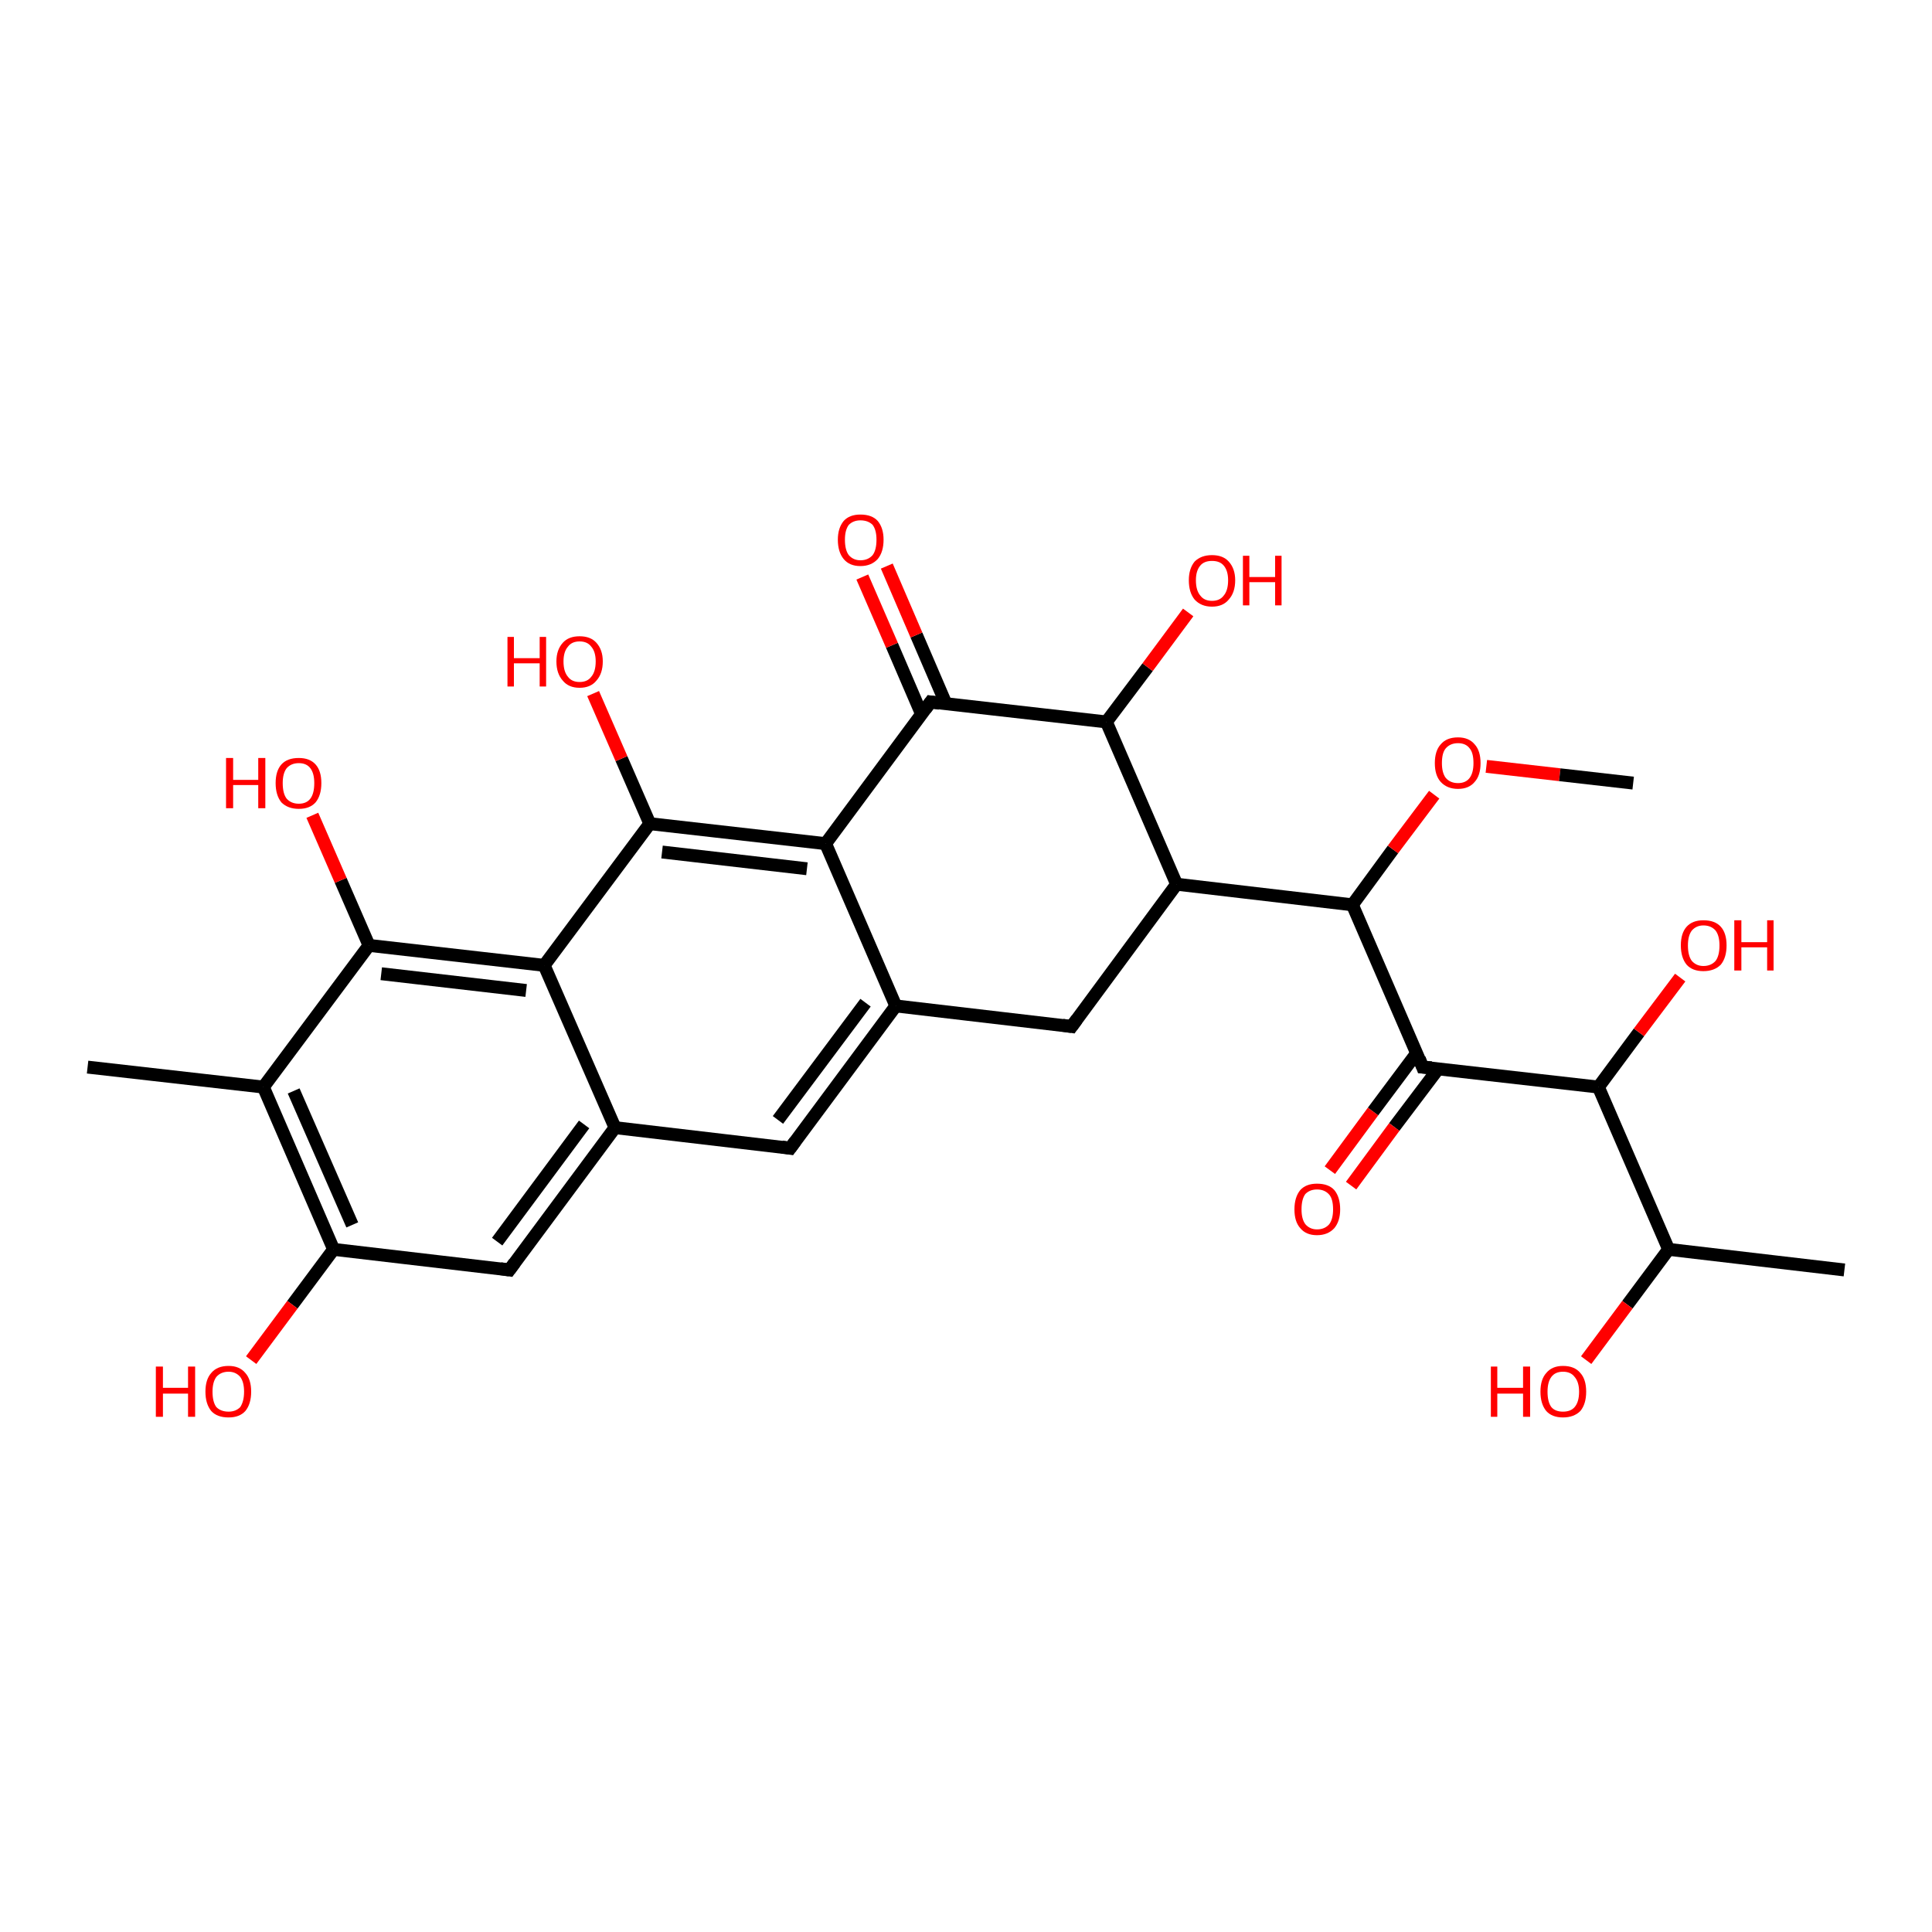 <?xml version='1.0' encoding='iso-8859-1'?>
<svg version='1.1' baseProfile='full'
              xmlns='http://www.w3.org/2000/svg'
                      xmlns:rdkit='http://www.rdkit.org/xml'
                      xmlns:xlink='http://www.w3.org/1999/xlink'
                  xml:space='preserve'
width='300px' height='300px' viewBox='0 0 300 300'>
<!-- END OF HEADER -->
<rect style='opacity:1.0;fill:#FFFFFF;stroke:none' width='300.0' height='300.0' x='0.0' y='0.0'> </rect>
<path class='bond-0 atom-0 atom-1' d='M 286.4,197.2 L 259.1,194.0' style='fill:none;fill-rule:evenodd;stroke:#000000;stroke-width:2.0px;stroke-linecap:butt;stroke-linejoin:miter;stroke-opacity:1' />
<path class='bond-1 atom-1 atom-2' d='M 259.1,194.0 L 252.7,202.6' style='fill:none;fill-rule:evenodd;stroke:#000000;stroke-width:2.0px;stroke-linecap:butt;stroke-linejoin:miter;stroke-opacity:1' />
<path class='bond-1 atom-1 atom-2' d='M 252.7,202.6 L 246.3,211.2' style='fill:none;fill-rule:evenodd;stroke:#FF0000;stroke-width:2.0px;stroke-linecap:butt;stroke-linejoin:miter;stroke-opacity:1' />
<path class='bond-2 atom-1 atom-3' d='M 259.1,194.0 L 248.2,168.8' style='fill:none;fill-rule:evenodd;stroke:#000000;stroke-width:2.0px;stroke-linecap:butt;stroke-linejoin:miter;stroke-opacity:1' />
<path class='bond-3 atom-3 atom-4' d='M 248.2,168.8 L 254.5,160.3' style='fill:none;fill-rule:evenodd;stroke:#000000;stroke-width:2.0px;stroke-linecap:butt;stroke-linejoin:miter;stroke-opacity:1' />
<path class='bond-3 atom-3 atom-4' d='M 254.5,160.3 L 260.9,151.8' style='fill:none;fill-rule:evenodd;stroke:#FF0000;stroke-width:2.0px;stroke-linecap:butt;stroke-linejoin:miter;stroke-opacity:1' />
<path class='bond-4 atom-3 atom-5' d='M 248.2,168.8 L 220.9,165.7' style='fill:none;fill-rule:evenodd;stroke:#000000;stroke-width:2.0px;stroke-linecap:butt;stroke-linejoin:miter;stroke-opacity:1' />
<path class='bond-5 atom-5 atom-6' d='M 220.0,163.5 L 213.2,172.6' style='fill:none;fill-rule:evenodd;stroke:#000000;stroke-width:2.0px;stroke-linecap:butt;stroke-linejoin:miter;stroke-opacity:1' />
<path class='bond-5 atom-5 atom-6' d='M 213.2,172.6 L 206.5,181.7' style='fill:none;fill-rule:evenodd;stroke:#FF0000;stroke-width:2.0px;stroke-linecap:butt;stroke-linejoin:miter;stroke-opacity:1' />
<path class='bond-5 atom-5 atom-6' d='M 223.3,166.0 L 216.5,175.0' style='fill:none;fill-rule:evenodd;stroke:#000000;stroke-width:2.0px;stroke-linecap:butt;stroke-linejoin:miter;stroke-opacity:1' />
<path class='bond-5 atom-5 atom-6' d='M 216.5,175.0 L 209.8,184.1' style='fill:none;fill-rule:evenodd;stroke:#FF0000;stroke-width:2.0px;stroke-linecap:butt;stroke-linejoin:miter;stroke-opacity:1' />
<path class='bond-6 atom-5 atom-7' d='M 220.9,165.7 L 210.0,140.5' style='fill:none;fill-rule:evenodd;stroke:#000000;stroke-width:2.0px;stroke-linecap:butt;stroke-linejoin:miter;stroke-opacity:1' />
<path class='bond-7 atom-7 atom-8' d='M 210.0,140.5 L 216.3,131.9' style='fill:none;fill-rule:evenodd;stroke:#000000;stroke-width:2.0px;stroke-linecap:butt;stroke-linejoin:miter;stroke-opacity:1' />
<path class='bond-7 atom-7 atom-8' d='M 216.3,131.9 L 222.7,123.4' style='fill:none;fill-rule:evenodd;stroke:#FF0000;stroke-width:2.0px;stroke-linecap:butt;stroke-linejoin:miter;stroke-opacity:1' />
<path class='bond-8 atom-8 atom-9' d='M 230.8,119.0 L 242.2,120.3' style='fill:none;fill-rule:evenodd;stroke:#FF0000;stroke-width:2.0px;stroke-linecap:butt;stroke-linejoin:miter;stroke-opacity:1' />
<path class='bond-8 atom-8 atom-9' d='M 242.2,120.3 L 253.6,121.6' style='fill:none;fill-rule:evenodd;stroke:#000000;stroke-width:2.0px;stroke-linecap:butt;stroke-linejoin:miter;stroke-opacity:1' />
<path class='bond-9 atom-7 atom-10' d='M 210.0,140.5 L 182.7,137.3' style='fill:none;fill-rule:evenodd;stroke:#000000;stroke-width:2.0px;stroke-linecap:butt;stroke-linejoin:miter;stroke-opacity:1' />
<path class='bond-10 atom-10 atom-11' d='M 182.7,137.3 L 166.4,159.4' style='fill:none;fill-rule:evenodd;stroke:#000000;stroke-width:2.0px;stroke-linecap:butt;stroke-linejoin:miter;stroke-opacity:1' />
<path class='bond-11 atom-11 atom-12' d='M 166.4,159.4 L 139.1,156.2' style='fill:none;fill-rule:evenodd;stroke:#000000;stroke-width:2.0px;stroke-linecap:butt;stroke-linejoin:miter;stroke-opacity:1' />
<path class='bond-12 atom-12 atom-13' d='M 139.1,156.2 L 122.7,178.3' style='fill:none;fill-rule:evenodd;stroke:#000000;stroke-width:2.0px;stroke-linecap:butt;stroke-linejoin:miter;stroke-opacity:1' />
<path class='bond-12 atom-12 atom-13' d='M 134.4,155.7 L 120.8,173.9' style='fill:none;fill-rule:evenodd;stroke:#000000;stroke-width:2.0px;stroke-linecap:butt;stroke-linejoin:miter;stroke-opacity:1' />
<path class='bond-13 atom-13 atom-14' d='M 122.7,178.3 L 95.5,175.1' style='fill:none;fill-rule:evenodd;stroke:#000000;stroke-width:2.0px;stroke-linecap:butt;stroke-linejoin:miter;stroke-opacity:1' />
<path class='bond-14 atom-14 atom-15' d='M 95.5,175.1 L 79.1,197.2' style='fill:none;fill-rule:evenodd;stroke:#000000;stroke-width:2.0px;stroke-linecap:butt;stroke-linejoin:miter;stroke-opacity:1' />
<path class='bond-14 atom-14 atom-15' d='M 90.7,174.6 L 77.2,192.8' style='fill:none;fill-rule:evenodd;stroke:#000000;stroke-width:2.0px;stroke-linecap:butt;stroke-linejoin:miter;stroke-opacity:1' />
<path class='bond-15 atom-15 atom-16' d='M 79.1,197.2 L 51.8,194.0' style='fill:none;fill-rule:evenodd;stroke:#000000;stroke-width:2.0px;stroke-linecap:butt;stroke-linejoin:miter;stroke-opacity:1' />
<path class='bond-16 atom-16 atom-17' d='M 51.8,194.0 L 45.4,202.6' style='fill:none;fill-rule:evenodd;stroke:#000000;stroke-width:2.0px;stroke-linecap:butt;stroke-linejoin:miter;stroke-opacity:1' />
<path class='bond-16 atom-16 atom-17' d='M 45.4,202.6 L 39.0,211.2' style='fill:none;fill-rule:evenodd;stroke:#FF0000;stroke-width:2.0px;stroke-linecap:butt;stroke-linejoin:miter;stroke-opacity:1' />
<path class='bond-17 atom-16 atom-18' d='M 51.8,194.0 L 40.9,168.8' style='fill:none;fill-rule:evenodd;stroke:#000000;stroke-width:2.0px;stroke-linecap:butt;stroke-linejoin:miter;stroke-opacity:1' />
<path class='bond-17 atom-16 atom-18' d='M 54.7,190.2 L 45.6,169.4' style='fill:none;fill-rule:evenodd;stroke:#000000;stroke-width:2.0px;stroke-linecap:butt;stroke-linejoin:miter;stroke-opacity:1' />
<path class='bond-18 atom-18 atom-19' d='M 40.9,168.8 L 13.6,165.7' style='fill:none;fill-rule:evenodd;stroke:#000000;stroke-width:2.0px;stroke-linecap:butt;stroke-linejoin:miter;stroke-opacity:1' />
<path class='bond-19 atom-18 atom-20' d='M 40.9,168.8 L 57.3,146.8' style='fill:none;fill-rule:evenodd;stroke:#000000;stroke-width:2.0px;stroke-linecap:butt;stroke-linejoin:miter;stroke-opacity:1' />
<path class='bond-20 atom-20 atom-21' d='M 57.3,146.8 L 52.9,136.7' style='fill:none;fill-rule:evenodd;stroke:#000000;stroke-width:2.0px;stroke-linecap:butt;stroke-linejoin:miter;stroke-opacity:1' />
<path class='bond-20 atom-20 atom-21' d='M 52.9,136.7 L 48.5,126.6' style='fill:none;fill-rule:evenodd;stroke:#FF0000;stroke-width:2.0px;stroke-linecap:butt;stroke-linejoin:miter;stroke-opacity:1' />
<path class='bond-21 atom-20 atom-22' d='M 57.3,146.8 L 84.5,149.9' style='fill:none;fill-rule:evenodd;stroke:#000000;stroke-width:2.0px;stroke-linecap:butt;stroke-linejoin:miter;stroke-opacity:1' />
<path class='bond-21 atom-20 atom-22' d='M 59.2,151.2 L 81.7,153.8' style='fill:none;fill-rule:evenodd;stroke:#000000;stroke-width:2.0px;stroke-linecap:butt;stroke-linejoin:miter;stroke-opacity:1' />
<path class='bond-22 atom-22 atom-23' d='M 84.5,149.9 L 100.9,127.9' style='fill:none;fill-rule:evenodd;stroke:#000000;stroke-width:2.0px;stroke-linecap:butt;stroke-linejoin:miter;stroke-opacity:1' />
<path class='bond-23 atom-23 atom-24' d='M 100.9,127.9 L 96.5,117.8' style='fill:none;fill-rule:evenodd;stroke:#000000;stroke-width:2.0px;stroke-linecap:butt;stroke-linejoin:miter;stroke-opacity:1' />
<path class='bond-23 atom-23 atom-24' d='M 96.5,117.8 L 92.1,107.7' style='fill:none;fill-rule:evenodd;stroke:#FF0000;stroke-width:2.0px;stroke-linecap:butt;stroke-linejoin:miter;stroke-opacity:1' />
<path class='bond-24 atom-23 atom-25' d='M 100.9,127.9 L 128.2,131.0' style='fill:none;fill-rule:evenodd;stroke:#000000;stroke-width:2.0px;stroke-linecap:butt;stroke-linejoin:miter;stroke-opacity:1' />
<path class='bond-24 atom-23 atom-25' d='M 102.8,132.3 L 125.3,134.9' style='fill:none;fill-rule:evenodd;stroke:#000000;stroke-width:2.0px;stroke-linecap:butt;stroke-linejoin:miter;stroke-opacity:1' />
<path class='bond-25 atom-25 atom-26' d='M 128.2,131.0 L 144.5,109.0' style='fill:none;fill-rule:evenodd;stroke:#000000;stroke-width:2.0px;stroke-linecap:butt;stroke-linejoin:miter;stroke-opacity:1' />
<path class='bond-26 atom-26 atom-27' d='M 146.9,109.3 L 142.3,98.6' style='fill:none;fill-rule:evenodd;stroke:#000000;stroke-width:2.0px;stroke-linecap:butt;stroke-linejoin:miter;stroke-opacity:1' />
<path class='bond-26 atom-26 atom-27' d='M 142.3,98.6 L 137.7,87.9' style='fill:none;fill-rule:evenodd;stroke:#FF0000;stroke-width:2.0px;stroke-linecap:butt;stroke-linejoin:miter;stroke-opacity:1' />
<path class='bond-26 atom-26 atom-27' d='M 143.1,110.9 L 138.5,100.2' style='fill:none;fill-rule:evenodd;stroke:#000000;stroke-width:2.0px;stroke-linecap:butt;stroke-linejoin:miter;stroke-opacity:1' />
<path class='bond-26 atom-26 atom-27' d='M 138.5,100.2 L 133.9,89.6' style='fill:none;fill-rule:evenodd;stroke:#FF0000;stroke-width:2.0px;stroke-linecap:butt;stroke-linejoin:miter;stroke-opacity:1' />
<path class='bond-27 atom-26 atom-28' d='M 144.5,109.0 L 171.8,112.1' style='fill:none;fill-rule:evenodd;stroke:#000000;stroke-width:2.0px;stroke-linecap:butt;stroke-linejoin:miter;stroke-opacity:1' />
<path class='bond-28 atom-28 atom-29' d='M 171.8,112.1 L 178.2,103.6' style='fill:none;fill-rule:evenodd;stroke:#000000;stroke-width:2.0px;stroke-linecap:butt;stroke-linejoin:miter;stroke-opacity:1' />
<path class='bond-28 atom-28 atom-29' d='M 178.2,103.6 L 184.5,95.1' style='fill:none;fill-rule:evenodd;stroke:#FF0000;stroke-width:2.0px;stroke-linecap:butt;stroke-linejoin:miter;stroke-opacity:1' />
<path class='bond-29 atom-28 atom-10' d='M 171.8,112.1 L 182.7,137.3' style='fill:none;fill-rule:evenodd;stroke:#000000;stroke-width:2.0px;stroke-linecap:butt;stroke-linejoin:miter;stroke-opacity:1' />
<path class='bond-30 atom-25 atom-12' d='M 128.2,131.0 L 139.1,156.2' style='fill:none;fill-rule:evenodd;stroke:#000000;stroke-width:2.0px;stroke-linecap:butt;stroke-linejoin:miter;stroke-opacity:1' />
<path class='bond-31 atom-22 atom-14' d='M 84.5,149.9 L 95.5,175.1' style='fill:none;fill-rule:evenodd;stroke:#000000;stroke-width:2.0px;stroke-linecap:butt;stroke-linejoin:miter;stroke-opacity:1' />
<path d='M 222.3,165.8 L 220.9,165.7 L 220.4,164.4' style='fill:none;stroke:#000000;stroke-width:2.0px;stroke-linecap:butt;stroke-linejoin:miter;stroke-opacity:1;' />
<path d='M 167.2,158.3 L 166.4,159.4 L 165.0,159.2' style='fill:none;stroke:#000000;stroke-width:2.0px;stroke-linecap:butt;stroke-linejoin:miter;stroke-opacity:1;' />
<path d='M 123.5,177.2 L 122.7,178.3 L 121.4,178.1' style='fill:none;stroke:#000000;stroke-width:2.0px;stroke-linecap:butt;stroke-linejoin:miter;stroke-opacity:1;' />
<path d='M 79.9,196.1 L 79.1,197.2 L 77.7,197.0' style='fill:none;stroke:#000000;stroke-width:2.0px;stroke-linecap:butt;stroke-linejoin:miter;stroke-opacity:1;' />
<path d='M 143.7,110.1 L 144.5,109.0 L 145.9,109.2' style='fill:none;stroke:#000000;stroke-width:2.0px;stroke-linecap:butt;stroke-linejoin:miter;stroke-opacity:1;' />
<path class='atom-2' d='M 231.5 212.2
L 232.5 212.2
L 232.5 215.5
L 236.5 215.5
L 236.5 212.2
L 237.6 212.2
L 237.6 220.0
L 236.5 220.0
L 236.5 216.4
L 232.5 216.4
L 232.5 220.0
L 231.5 220.0
L 231.5 212.2
' fill='#FF0000'/>
<path class='atom-2' d='M 239.2 216.1
Q 239.2 214.2, 240.1 213.2
Q 241.0 212.1, 242.7 212.1
Q 244.5 212.1, 245.4 213.2
Q 246.3 214.2, 246.3 216.1
Q 246.3 218.0, 245.4 219.1
Q 244.4 220.1, 242.7 220.1
Q 241.0 220.1, 240.1 219.1
Q 239.2 218.0, 239.2 216.1
M 242.7 219.2
Q 243.9 219.2, 244.5 218.5
Q 245.2 217.7, 245.2 216.1
Q 245.2 214.6, 244.5 213.8
Q 243.9 213.0, 242.7 213.0
Q 241.5 213.0, 240.9 213.8
Q 240.3 214.6, 240.3 216.1
Q 240.3 217.7, 240.9 218.5
Q 241.5 219.2, 242.7 219.2
' fill='#FF0000'/>
<path class='atom-4' d='M 261.0 146.8
Q 261.0 144.9, 261.9 143.9
Q 262.8 142.9, 264.5 142.9
Q 266.3 142.9, 267.2 143.9
Q 268.1 144.9, 268.1 146.8
Q 268.1 148.7, 267.2 149.8
Q 266.2 150.8, 264.5 150.8
Q 262.8 150.8, 261.9 149.8
Q 261.0 148.7, 261.0 146.8
M 264.5 150.0
Q 265.7 150.0, 266.4 149.2
Q 267.0 148.4, 267.0 146.8
Q 267.0 145.3, 266.4 144.5
Q 265.7 143.7, 264.5 143.7
Q 263.4 143.7, 262.7 144.5
Q 262.1 145.3, 262.1 146.8
Q 262.1 148.4, 262.7 149.2
Q 263.4 150.0, 264.5 150.0
' fill='#FF0000'/>
<path class='atom-4' d='M 269.3 142.9
L 270.4 142.9
L 270.4 146.3
L 274.4 146.3
L 274.4 142.9
L 275.4 142.9
L 275.4 150.7
L 274.4 150.7
L 274.4 147.1
L 270.4 147.1
L 270.4 150.7
L 269.3 150.7
L 269.3 142.9
' fill='#FF0000'/>
<path class='atom-6' d='M 201.0 187.8
Q 201.0 185.9, 201.9 184.8
Q 202.8 183.8, 204.5 183.8
Q 206.3 183.8, 207.2 184.8
Q 208.1 185.9, 208.1 187.8
Q 208.1 189.6, 207.2 190.7
Q 206.2 191.8, 204.5 191.8
Q 202.8 191.8, 201.9 190.7
Q 201.0 189.7, 201.0 187.8
M 204.5 190.9
Q 205.7 190.9, 206.4 190.1
Q 207.0 189.3, 207.0 187.8
Q 207.0 186.2, 206.4 185.5
Q 205.7 184.7, 204.5 184.7
Q 203.4 184.7, 202.7 185.4
Q 202.1 186.2, 202.1 187.8
Q 202.1 189.3, 202.7 190.1
Q 203.4 190.9, 204.5 190.9
' fill='#FF0000'/>
<path class='atom-8' d='M 222.8 118.5
Q 222.8 116.6, 223.7 115.6
Q 224.6 114.5, 226.4 114.5
Q 228.1 114.5, 229.0 115.6
Q 229.9 116.6, 229.9 118.5
Q 229.9 120.4, 229.0 121.4
Q 228.1 122.5, 226.4 122.5
Q 224.7 122.5, 223.7 121.4
Q 222.8 120.4, 222.8 118.5
M 226.4 121.6
Q 227.6 121.6, 228.2 120.8
Q 228.8 120.0, 228.8 118.5
Q 228.8 116.9, 228.2 116.2
Q 227.6 115.4, 226.4 115.4
Q 225.2 115.4, 224.5 116.2
Q 223.9 116.9, 223.9 118.5
Q 223.9 120.0, 224.5 120.8
Q 225.2 121.6, 226.4 121.6
' fill='#FF0000'/>
<path class='atom-17' d='M 24.2 212.2
L 25.3 212.2
L 25.3 215.5
L 29.2 215.5
L 29.2 212.2
L 30.3 212.2
L 30.3 220.0
L 29.2 220.0
L 29.2 216.4
L 25.3 216.4
L 25.3 220.0
L 24.2 220.0
L 24.2 212.2
' fill='#FF0000'/>
<path class='atom-17' d='M 31.9 216.1
Q 31.9 214.2, 32.8 213.2
Q 33.7 212.1, 35.5 212.1
Q 37.2 212.1, 38.1 213.2
Q 39.0 214.2, 39.0 216.1
Q 39.0 218.0, 38.1 219.1
Q 37.2 220.1, 35.5 220.1
Q 33.7 220.1, 32.8 219.1
Q 31.9 218.0, 31.9 216.1
M 35.5 219.2
Q 36.6 219.2, 37.3 218.5
Q 37.9 217.6, 37.9 216.1
Q 37.9 214.6, 37.3 213.8
Q 36.6 213.0, 35.5 213.0
Q 34.3 213.0, 33.6 213.8
Q 33.0 214.6, 33.0 216.1
Q 33.0 217.7, 33.6 218.5
Q 34.3 219.2, 35.5 219.2
' fill='#FF0000'/>
<path class='atom-21' d='M 35.1 117.7
L 36.2 117.7
L 36.2 121.1
L 40.1 121.1
L 40.1 117.7
L 41.2 117.7
L 41.2 125.5
L 40.1 125.5
L 40.1 121.9
L 36.2 121.9
L 36.2 125.5
L 35.1 125.5
L 35.1 117.7
' fill='#FF0000'/>
<path class='atom-21' d='M 42.8 121.6
Q 42.8 119.7, 43.7 118.7
Q 44.6 117.7, 46.4 117.7
Q 48.1 117.7, 49.0 118.7
Q 49.9 119.7, 49.9 121.6
Q 49.9 123.5, 49.0 124.6
Q 48.1 125.6, 46.4 125.6
Q 44.7 125.6, 43.7 124.6
Q 42.8 123.5, 42.8 121.6
M 46.4 124.8
Q 47.6 124.8, 48.2 124.0
Q 48.8 123.2, 48.8 121.6
Q 48.8 120.1, 48.2 119.3
Q 47.6 118.5, 46.4 118.5
Q 45.2 118.5, 44.5 119.3
Q 43.9 120.1, 43.9 121.6
Q 43.9 123.2, 44.5 124.0
Q 45.2 124.8, 46.4 124.8
' fill='#FF0000'/>
<path class='atom-24' d='M 78.8 98.9
L 79.8 98.9
L 79.8 102.2
L 83.8 102.2
L 83.8 98.9
L 84.8 98.9
L 84.8 106.6
L 83.8 106.6
L 83.8 103.0
L 79.8 103.0
L 79.8 106.6
L 78.8 106.6
L 78.8 98.9
' fill='#FF0000'/>
<path class='atom-24' d='M 86.4 102.7
Q 86.4 100.9, 87.4 99.8
Q 88.3 98.8, 90.0 98.8
Q 91.7 98.8, 92.6 99.8
Q 93.6 100.9, 93.6 102.7
Q 93.6 104.6, 92.6 105.7
Q 91.7 106.8, 90.0 106.8
Q 88.3 106.8, 87.4 105.7
Q 86.4 104.6, 86.4 102.7
M 90.0 105.9
Q 91.2 105.9, 91.8 105.1
Q 92.5 104.3, 92.5 102.7
Q 92.5 101.2, 91.8 100.4
Q 91.2 99.6, 90.0 99.6
Q 88.8 99.6, 88.2 100.4
Q 87.5 101.2, 87.5 102.7
Q 87.5 104.3, 88.2 105.1
Q 88.8 105.9, 90.0 105.9
' fill='#FF0000'/>
<path class='atom-27' d='M 130.1 83.8
Q 130.1 82.0, 131.0 80.9
Q 131.9 79.9, 133.6 79.9
Q 135.4 79.9, 136.3 80.9
Q 137.2 82.0, 137.2 83.8
Q 137.2 85.7, 136.3 86.8
Q 135.3 87.9, 133.6 87.9
Q 131.9 87.9, 131.0 86.8
Q 130.1 85.7, 130.1 83.8
M 133.6 87.0
Q 134.8 87.0, 135.5 86.2
Q 136.1 85.4, 136.1 83.8
Q 136.1 82.3, 135.5 81.5
Q 134.8 80.8, 133.6 80.8
Q 132.5 80.8, 131.8 81.5
Q 131.2 82.3, 131.2 83.8
Q 131.2 85.4, 131.8 86.2
Q 132.5 87.0, 133.6 87.0
' fill='#FF0000'/>
<path class='atom-29' d='M 184.6 90.1
Q 184.6 88.3, 185.5 87.2
Q 186.5 86.2, 188.2 86.2
Q 189.9 86.2, 190.8 87.2
Q 191.8 88.3, 191.8 90.1
Q 191.8 92.0, 190.8 93.1
Q 189.9 94.2, 188.2 94.2
Q 186.5 94.2, 185.5 93.1
Q 184.6 92.0, 184.6 90.1
M 188.2 93.3
Q 189.4 93.3, 190.0 92.5
Q 190.7 91.7, 190.7 90.1
Q 190.7 88.6, 190.0 87.8
Q 189.4 87.1, 188.2 87.1
Q 187.0 87.1, 186.4 87.8
Q 185.7 88.6, 185.7 90.1
Q 185.7 91.7, 186.4 92.5
Q 187.0 93.3, 188.2 93.3
' fill='#FF0000'/>
<path class='atom-29' d='M 193.0 86.3
L 194.0 86.3
L 194.0 89.6
L 198.0 89.6
L 198.0 86.3
L 199.0 86.3
L 199.0 94.0
L 198.0 94.0
L 198.0 90.4
L 194.0 90.4
L 194.0 94.0
L 193.0 94.0
L 193.0 86.3
' fill='#FF0000'/>
</svg>
